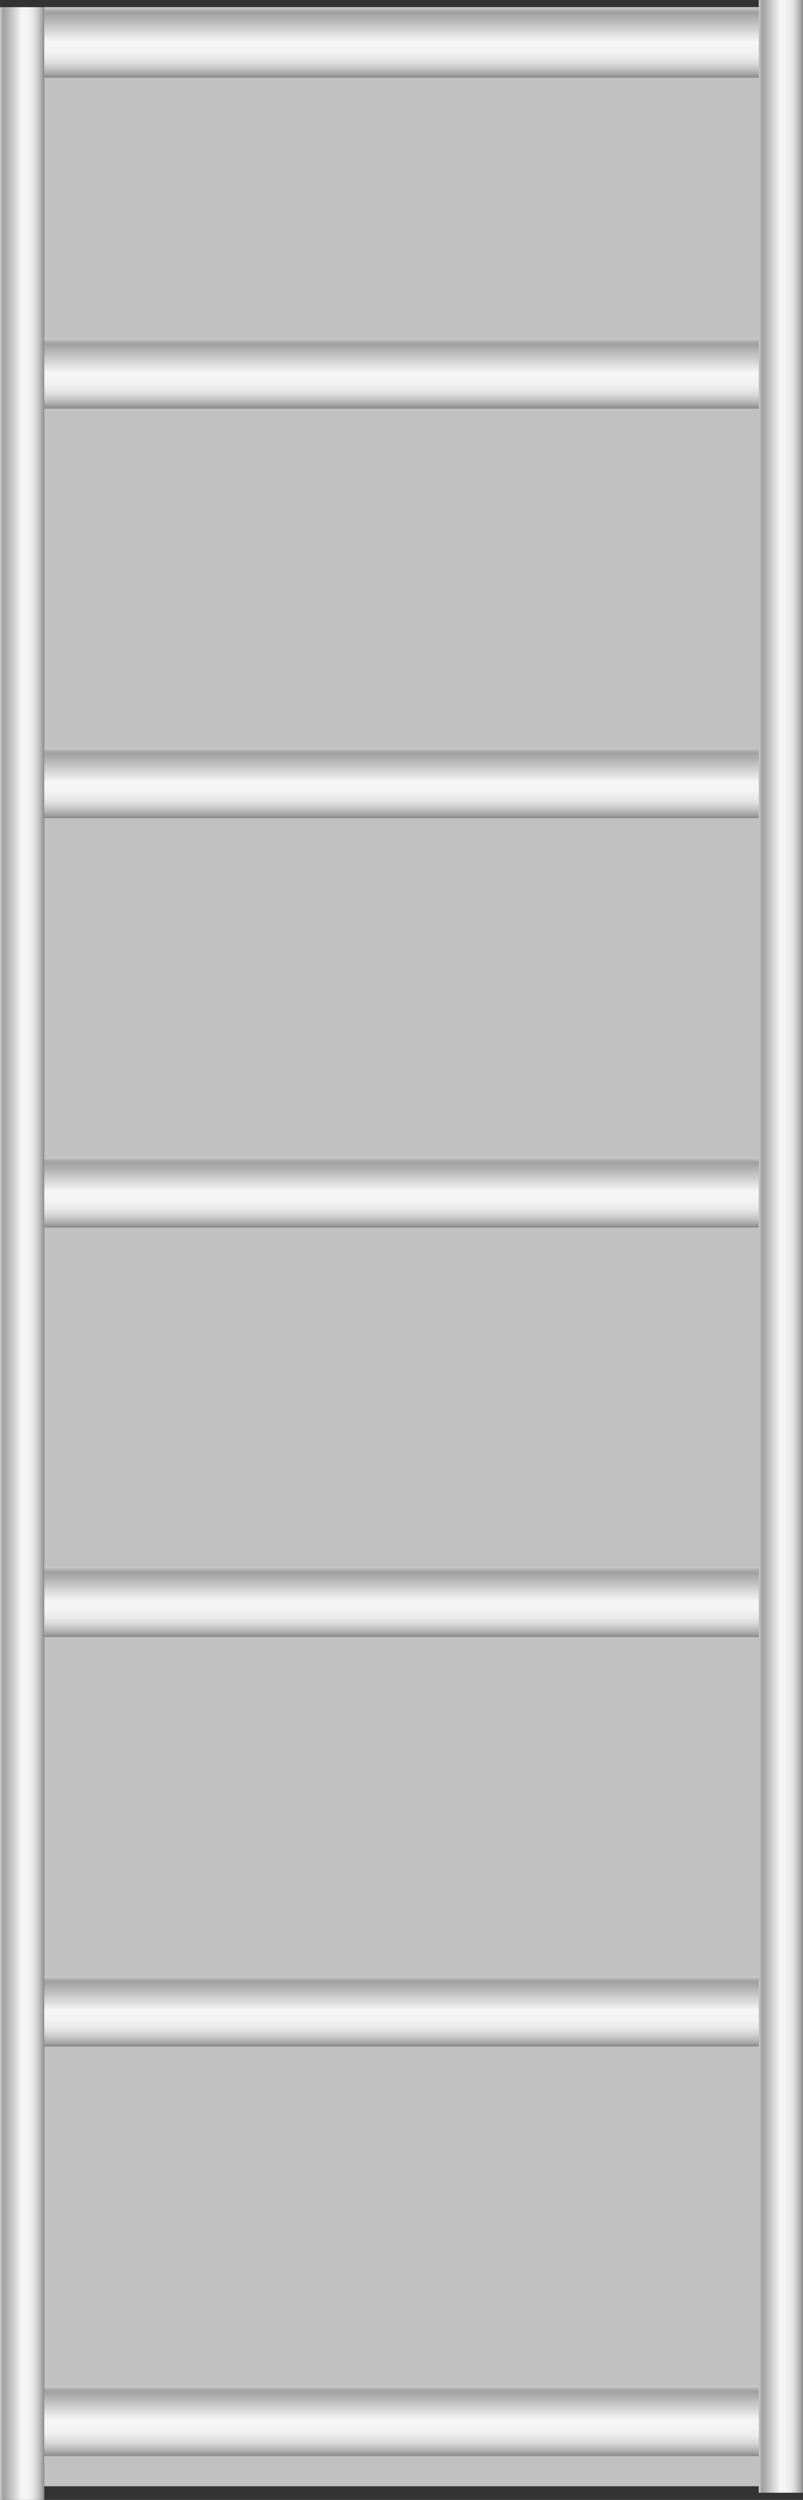 <svg xmlns="http://www.w3.org/2000/svg" xmlns:xlink="http://www.w3.org/1999/xlink" viewBox="0 0 48.22 149.94">
    <rect x="0" y="0" width="48.22" height="149.94" fill="#333333" stroke="none"/>
    <defs>
        <style>
            .cls-1 {
                fill: url(#未命名的渐变_79);
            }

            .cls-2 {
                fill: url(#未命名的渐变_79-2);
            }

            .cls-3 {
                fill: #c1c1c1;
            }

            .cls-4 {
                fill: url(#未命名的渐变_79-3);
            }

            .cls-5 {
                fill: url(#未命名的渐变_79-4);
            }

            .cls-6 {
                fill: url(#未命名的渐变_79-5);
            }

            .cls-7 {
                fill: url(#未命名的渐变_79-6);
            }

            .cls-8 {
                fill: url(#未命名的渐变_79-7);
            }

            .cls-9 {
                fill: url(#未命名的渐变_79-8);
            }

            .cls-10 {
                fill: url(#未命名的渐变_79-9);
            }

            .cls-11 {
                opacity: 0.2;
            }
        </style>
        <linearGradient id="未命名的渐变_79" y1="75.18" x2="2.66" y2="75.18"
            gradientTransform="translate(76.51 73.85) rotate(90)" gradientUnits="userSpaceOnUse">
            <stop offset="0" stop-color="#ccc" />
            <stop offset="0.03" stop-color="#bbb" />
            <stop offset="0.06" stop-color="#a7a7a7" />
            <stop offset="0.09" stop-color="#a0a0a0" />
            <stop offset="0.1" stop-color="#a3a3a3" />
            <stop offset="0.49" stop-color="#f6f6f6" />
            <stop offset="0.62" stop-color="#f3f3f3" />
            <stop offset="0.72" stop-color="#eaeaea" />
            <stop offset="0.8" stop-color="#dbdbdb" />
            <stop offset="0.87" stop-color="#c5c5c5" />
            <stop offset="0.94" stop-color="#aaa" />
            <stop offset="1" stop-color="#898989" />
        </linearGradient>
        <linearGradient id="未命名的渐变_79-2" x1="45.56" y1="74.76" x2="48.22" y2="74.76"
            gradientTransform="translate(121.64 27.87) rotate(90)" xlink:href="#未命名的渐变_79" />
        <linearGradient id="未命名的渐变_79-3" x1="-491.83" y1="160.75" x2="-487.6" y2="160.75"
            gradientTransform="translate(184.86 492.25) rotate(90)" xlink:href="#未命名的渐变_79" />
        <linearGradient id="未命名的渐变_79-4" x1="-471.97" y1="160.75" x2="-467.75" y2="160.75"
            gradientTransform="translate(184.86 492.25) rotate(90)" xlink:href="#未命名的渐变_79" />
        <linearGradient id="未命名的渐变_79-5" x1="-447.41" y1="160.75" x2="-443.19" y2="160.75"
            gradientTransform="translate(184.86 492.25) rotate(90)" xlink:href="#未命名的渐变_79" />
        <linearGradient id="未命名的渐变_79-6" x1="-422.85" y1="160.75" x2="-418.63" y2="160.75"
            gradientTransform="translate(184.86 492.25) rotate(90)" xlink:href="#未命名的渐变_79" />
        <linearGradient id="未命名的渐变_79-7" x1="-398.29" y1="160.75" x2="-394.07" y2="160.75"
            gradientTransform="translate(184.86 492.25) rotate(90)" xlink:href="#未命名的渐变_79" />
        <linearGradient id="未命名的渐变_79-8" x1="-373.73" y1="160.75" x2="-369.51" y2="160.75"
            gradientTransform="translate(184.86 492.25) rotate(90)" xlink:href="#未命名的渐变_79" />
        <linearGradient id="未命名的渐变_79-9" x1="-349.17" y1="160.75" x2="-344.95" y2="160.75"
            gradientTransform="translate(184.86 492.25) rotate(90)" xlink:href="#未命名的渐变_79" />
    </defs>
    <title>Enclosed ladder（封闭式梯子）</title>
    <g id="图层_2" data-name="图层 2">
        <g id="图层_40" data-name="图层 40">
            <g id="Enclosed_ladder_封闭式梯子_" data-name="Enclosed ladder（封闭式梯子）">
                <rect class="cls-1" x="-73.43" y="73.85" width="149.51" height="2.66"
                    transform="translate(-73.85 76.51) rotate(-90)" />
                <rect class="cls-2" x="-27.87" y="73.43" width="149.51" height="2.66"
                    transform="translate(-27.87 121.64) rotate(-90)" />
                <rect class="cls-3" x="2.66" y="0.43" width="42.9" height="148.69" />
                <rect class="cls-4" x="2.66" y="0.43" width="42.9" height="4.23" />
                <rect class="cls-5" x="2.66" y="20.28" width="42.9" height="4.23" />
                <rect class="cls-6" x="2.66" y="44.84" width="42.9" height="4.23" />
                <rect class="cls-7" x="2.66" y="69.4" width="42.9" height="4.23" />
                <rect class="cls-8" x="2.66" y="93.96" width="42.9" height="4.23" />
                <rect class="cls-9" x="2.66" y="118.52" width="42.9" height="4.23" />
                <rect class="cls-10" x="2.66" y="143.08" width="42.9" height="4.23" />
                
            </g>
        </g>
    </g>
</svg>